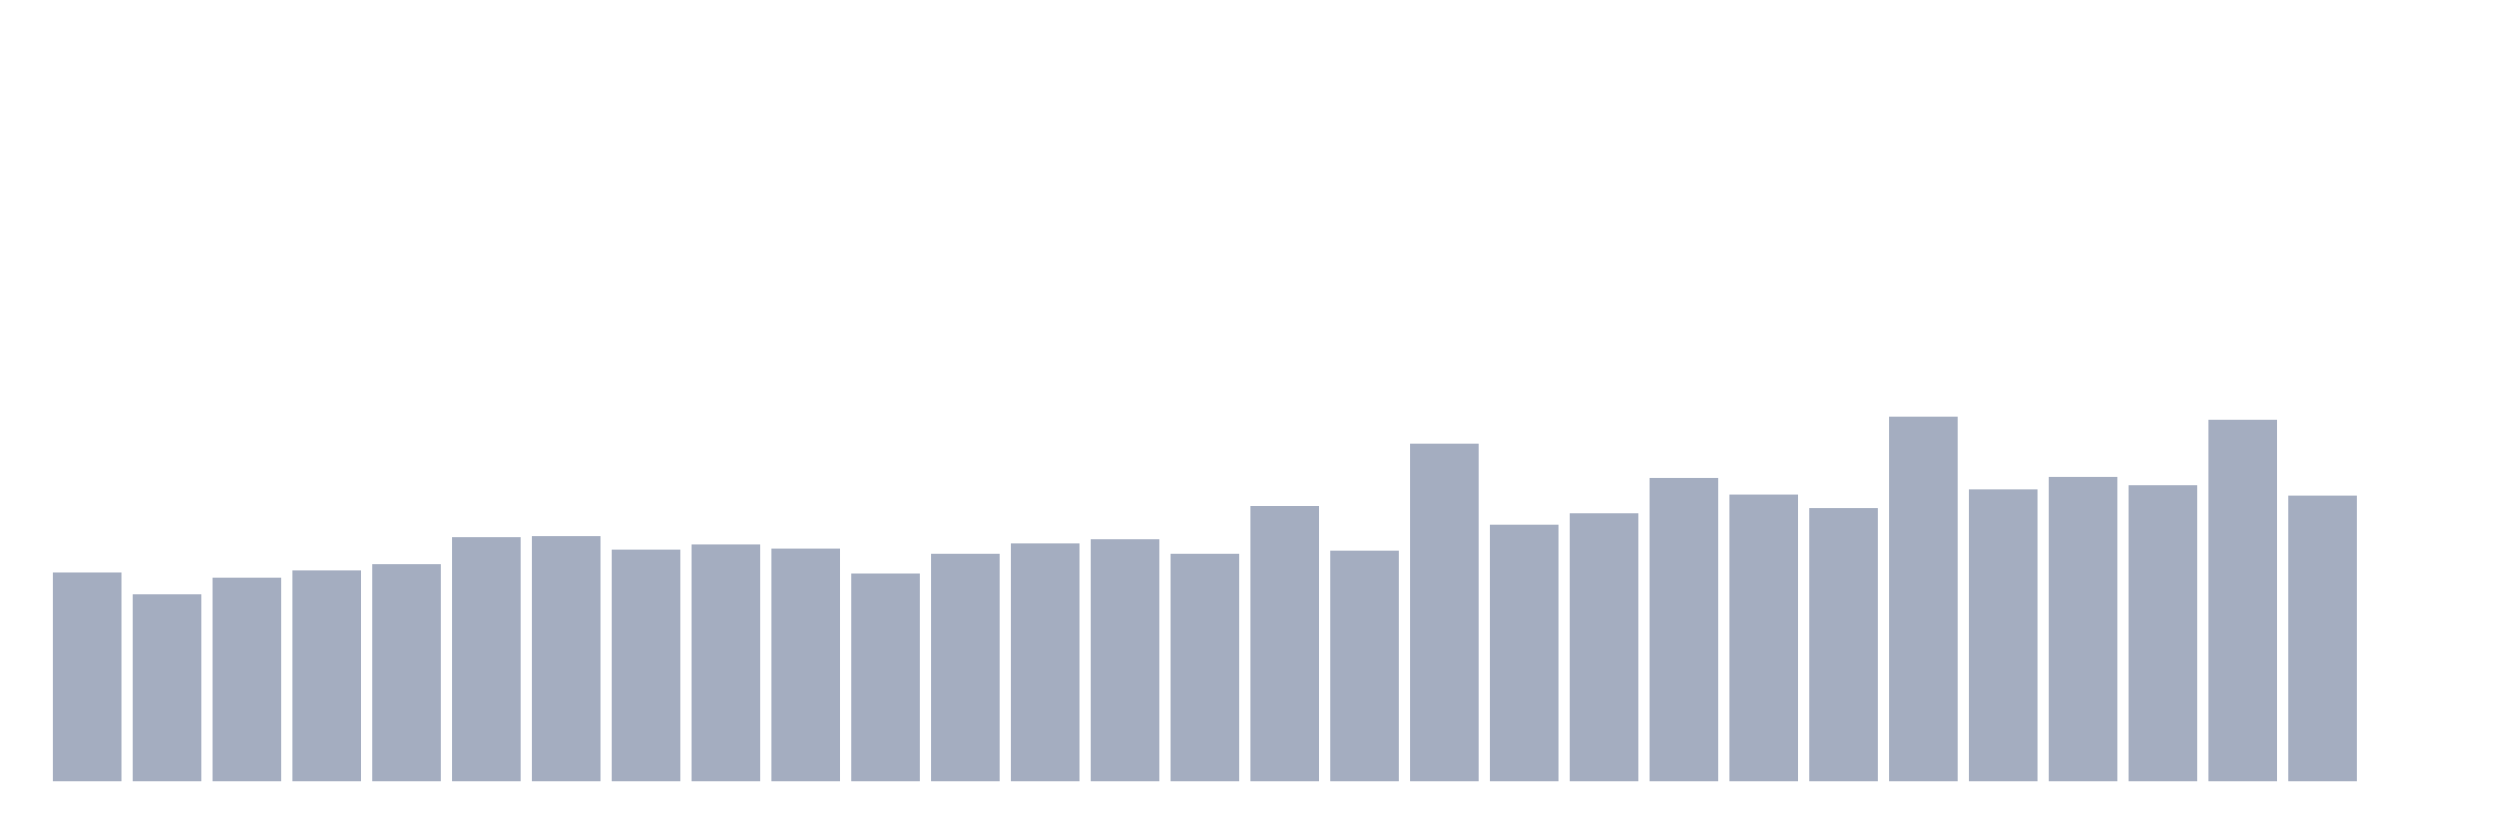 <svg xmlns="http://www.w3.org/2000/svg" viewBox="0 0 480 160"><g transform="translate(10,10)"><rect class="bar" x="0.153" width="13.175" y="99.915" height="40.085" fill="rgb(164,173,192)"></rect><rect class="bar" x="15.482" width="13.175" y="104.103" height="35.897" fill="rgb(164,173,192)"></rect><rect class="bar" x="30.81" width="13.175" y="100.912" height="39.088" fill="rgb(164,173,192)"></rect><rect class="bar" x="46.138" width="13.175" y="99.516" height="40.484" fill="rgb(164,173,192)"></rect><rect class="bar" x="61.466" width="13.175" y="98.319" height="41.681" fill="rgb(164,173,192)"></rect><rect class="bar" x="76.794" width="13.175" y="93.134" height="46.866" fill="rgb(164,173,192)"></rect><rect class="bar" x="92.123" width="13.175" y="92.934" height="47.066" fill="rgb(164,173,192)"></rect><rect class="bar" x="107.451" width="13.175" y="95.527" height="44.473" fill="rgb(164,173,192)"></rect><rect class="bar" x="122.779" width="13.175" y="94.53" height="45.47" fill="rgb(164,173,192)"></rect><rect class="bar" x="138.107" width="13.175" y="95.328" height="44.672" fill="rgb(164,173,192)"></rect><rect class="bar" x="153.436" width="13.175" y="100.114" height="39.886" fill="rgb(164,173,192)"></rect><rect class="bar" x="168.764" width="13.175" y="96.325" height="43.675" fill="rgb(164,173,192)"></rect><rect class="bar" x="184.092" width="13.175" y="94.33" height="45.67" fill="rgb(164,173,192)"></rect><rect class="bar" x="199.42" width="13.175" y="93.533" height="46.467" fill="rgb(164,173,192)"></rect><rect class="bar" x="214.748" width="13.175" y="96.325" height="43.675" fill="rgb(164,173,192)"></rect><rect class="bar" x="230.077" width="13.175" y="87.151" height="52.849" fill="rgb(164,173,192)"></rect><rect class="bar" x="245.405" width="13.175" y="95.726" height="44.274" fill="rgb(164,173,192)"></rect><rect class="bar" x="260.733" width="13.175" y="75.185" height="64.815" fill="rgb(164,173,192)"></rect><rect class="bar" x="276.061" width="13.175" y="90.741" height="49.259" fill="rgb(164,173,192)"></rect><rect class="bar" x="291.39" width="13.175" y="88.547" height="51.453" fill="rgb(164,173,192)"></rect><rect class="bar" x="306.718" width="13.175" y="81.766" height="58.234" fill="rgb(164,173,192)"></rect><rect class="bar" x="322.046" width="13.175" y="84.957" height="55.043" fill="rgb(164,173,192)"></rect><rect class="bar" x="337.374" width="13.175" y="87.55" height="52.45" fill="rgb(164,173,192)"></rect><rect class="bar" x="352.702" width="13.175" y="70" height="70" fill="rgb(164,173,192)"></rect><rect class="bar" x="368.031" width="13.175" y="83.96" height="56.04" fill="rgb(164,173,192)"></rect><rect class="bar" x="383.359" width="13.175" y="81.567" height="58.433" fill="rgb(164,173,192)"></rect><rect class="bar" x="398.687" width="13.175" y="83.162" height="56.838" fill="rgb(164,173,192)"></rect><rect class="bar" x="414.015" width="13.175" y="70.598" height="69.402" fill="rgb(164,173,192)"></rect><rect class="bar" x="429.344" width="13.175" y="85.157" height="54.843" fill="rgb(164,173,192)"></rect><rect class="bar" x="444.672" width="13.175" y="140" height="0" fill="rgb(164,173,192)"></rect></g></svg>